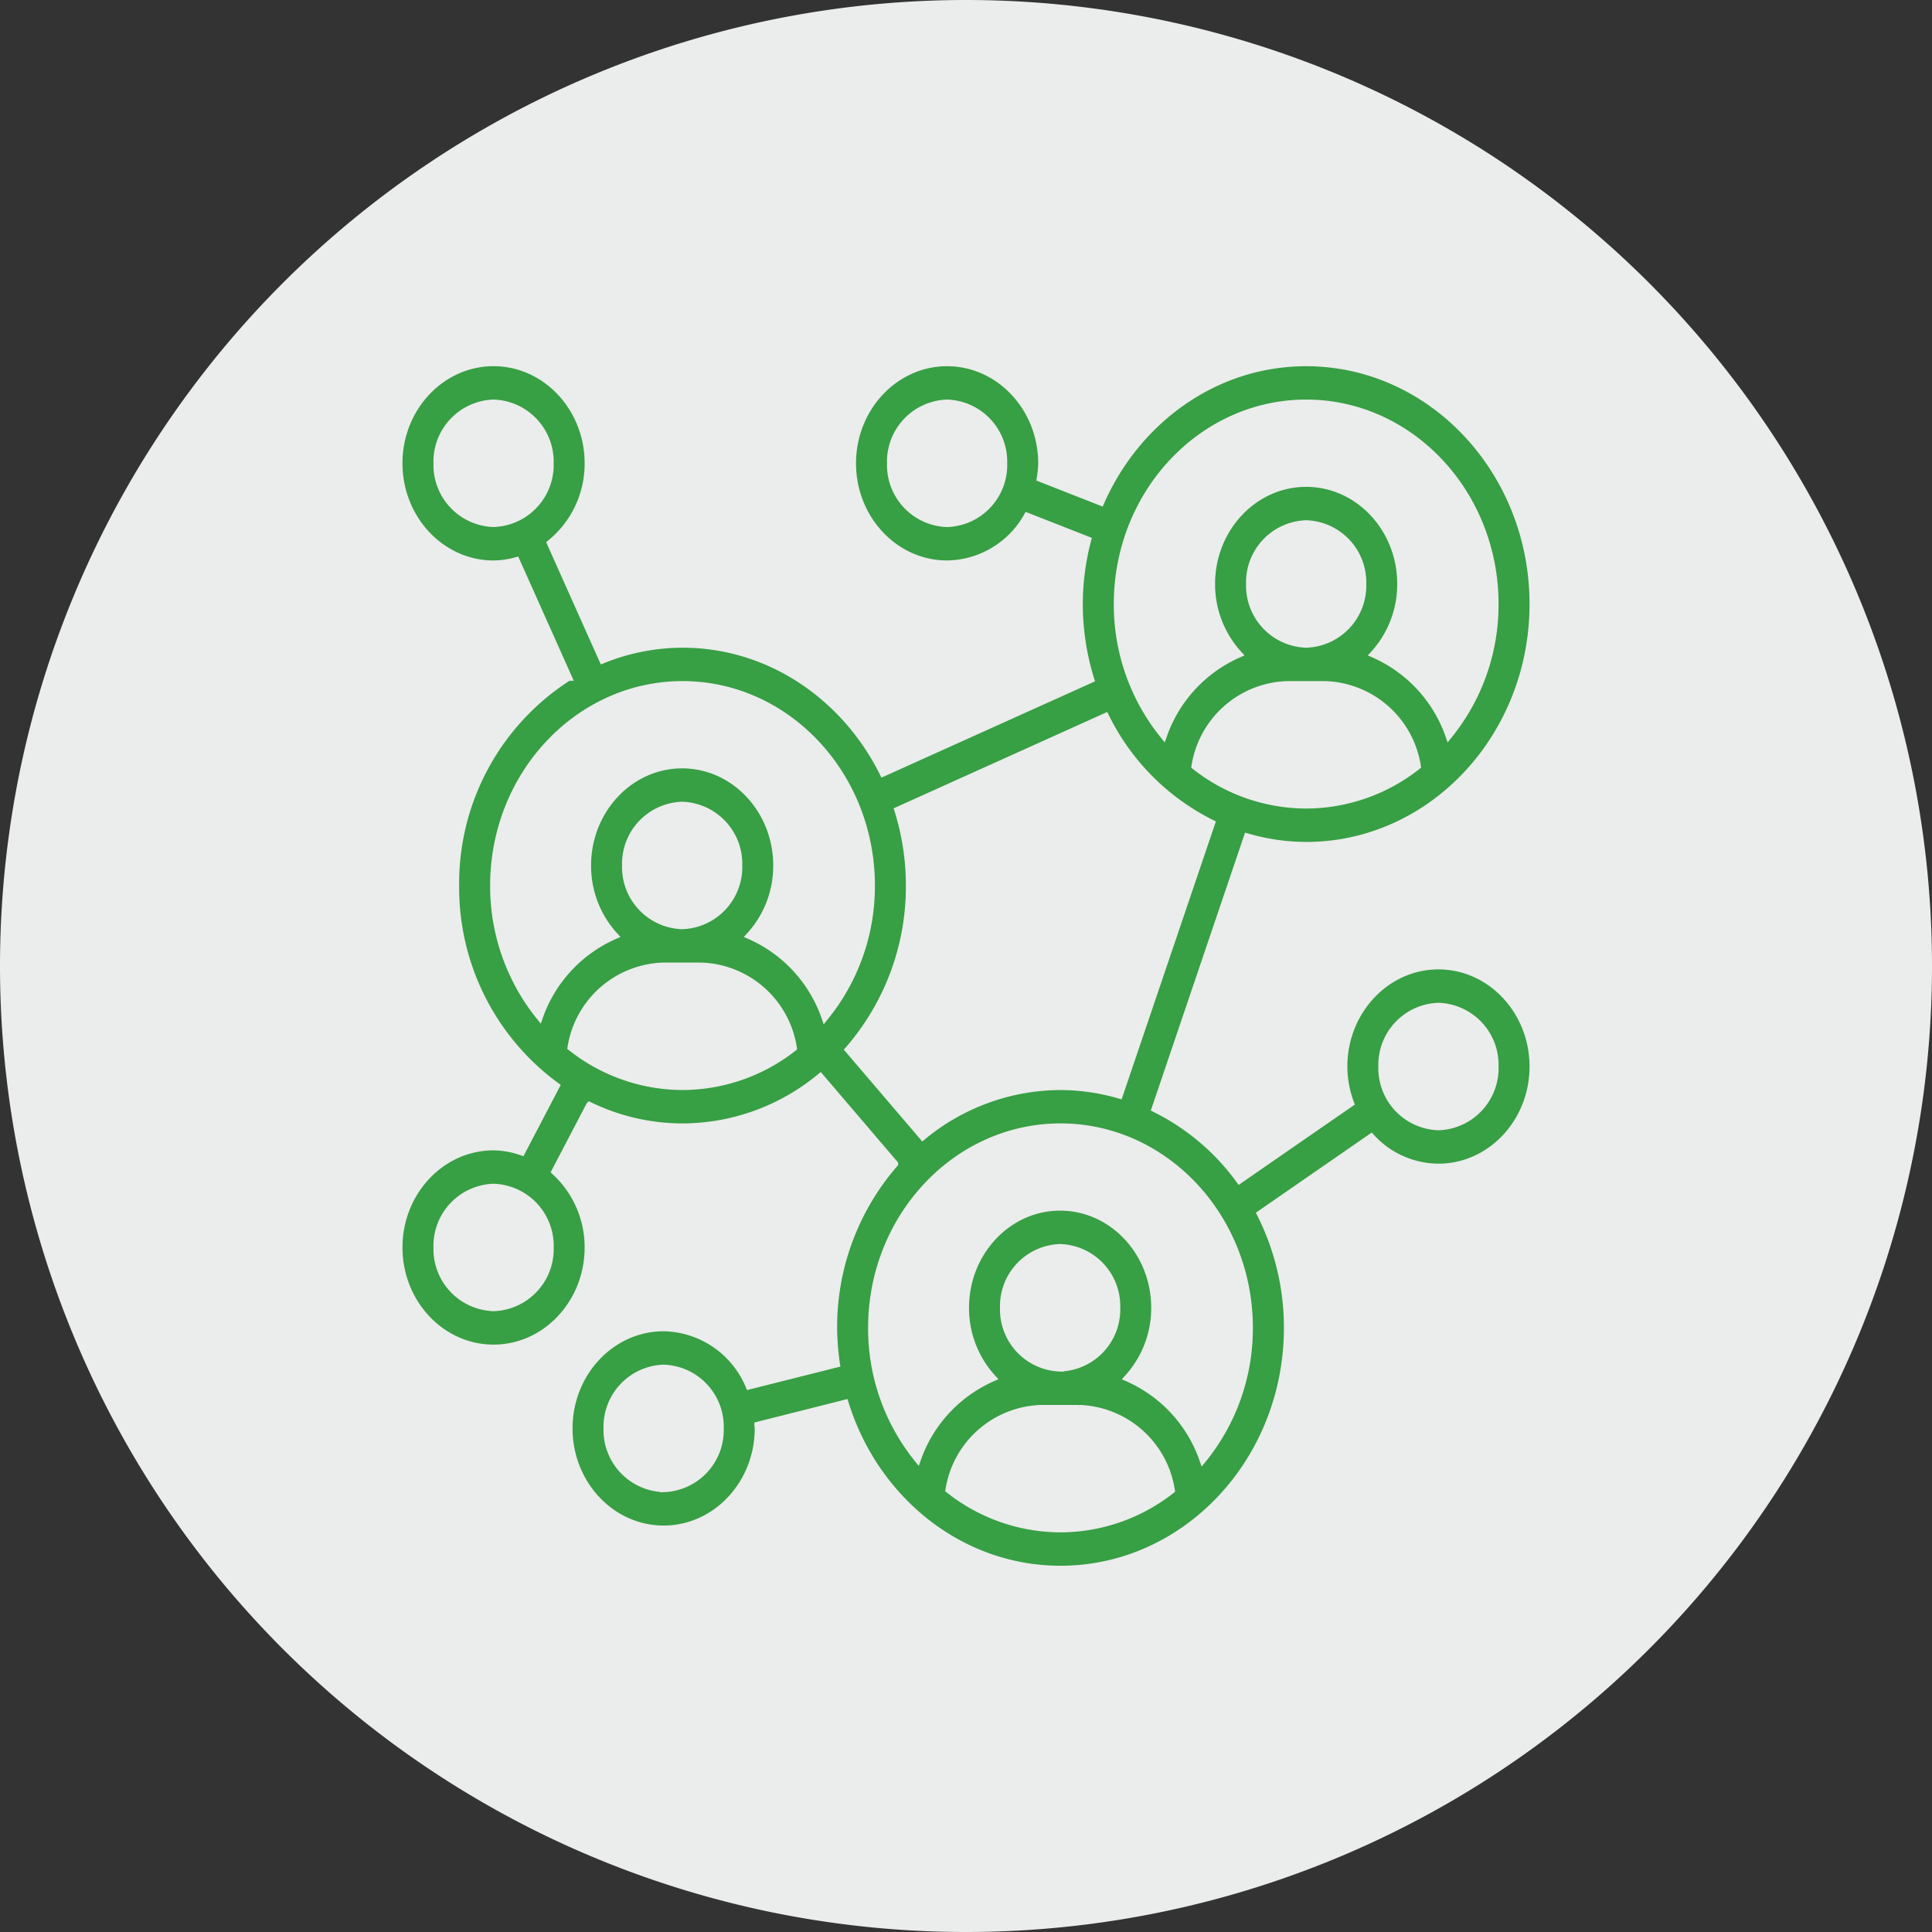<svg xmlns="http://www.w3.org/2000/svg" width="212.25" height="212.25" viewBox="0 0 212.25 212.25"><rect x="0" y="0" width="212.25" height="212.25" fill="#333333" stroke="none"/><g transform="translate(-407.443 -2890.559)"><path d="M0,0A106.125,106.125,0,0,0,106.125-106.125,106.125,106.125,0,0,0,0-212.25,106.125,106.125,0,0,0-106.125-106.125,106.125,106.125,0,0,0,0,0" transform="translate(513.568 3102.809)" fill="#ebecec"/><path d="M0,0C13.738,0,24.914-11.89,24.914-26.506S13.738-53.013,0-53.013c-9.976,0-18.577,6.284-22.553,15.316l-6.671-2.619a11.4,11.4,0,0,0,.158-1.653c0-6.089-4.657-11.044-10.381-11.044s-10.381,4.955-10.381,11.044,4.657,11.045,10.381,11.045a10.244,10.244,0,0,0,8.795-5.244l6.66,2.615a27.883,27.883,0,0,0-.922,7.047,27.912,27.912,0,0,0,1.262,8.281L-46.485-7.93c-4.182-8.409-12.48-14.159-22.028-14.159a23.467,23.467,0,0,0-8.782,1.732L-83.038-33.2a11.238,11.238,0,0,0,4.144-8.772c0-6.089-4.657-11.044-10.381-11.044s-10.38,4.955-10.38,11.044S-95-30.924-89.275-30.924a9.66,9.66,0,0,0,2.5-.36l5.736,12.827A26.849,26.849,0,0,0-93.427,4.418,26.98,26.98,0,0,0-82.374,26.429l-3.8,7.263a9.717,9.717,0,0,0-3.1-.559c-5.724,0-10.38,4.955-10.38,11.044S-95,55.222-89.275,55.222s10.381-4.955,10.381-11.045a11.271,11.271,0,0,0-3.648-8.336l3.806-7.278a23.469,23.469,0,0,0,10.223,2.361,23.82,23.82,0,0,0,15.139-5.5l8.172,9.564a27.312,27.312,0,0,0-6.7,18.029,28.421,28.421,0,0,0,.309,3.965L-61.209,59.4a10.351,10.351,0,0,0-9.38-6.392c-5.724,0-10.381,4.954-10.381,11.044S-76.313,75.1-70.589,75.1s10.381-4.955,10.381-11.045c0-.121-.032-.236-.034-.358l9.6-2.42c3.272,10.578,12.632,18.24,23.656,18.24,13.738,0,24.914-11.89,24.914-26.506A27.659,27.659,0,0,0-5.047,40.48L7.148,32.044a10.054,10.054,0,0,0,7.385,3.3c5.724,0,10.381-4.955,10.381-11.044S20.257,13.253,14.533,13.253,4.152,18.208,4.152,24.3a11.567,11.567,0,0,0,.741,4.035L-7.331,36.789a25.375,25.375,0,0,0-9.278-7.842L-6.475-.941A23.392,23.392,0,0,0,0,0M-39.447-35.342a6.444,6.444,0,0,1-6.228-6.627A6.444,6.444,0,0,1-39.447-48.6a6.444,6.444,0,0,1,6.228,6.626,6.444,6.444,0,0,1-6.228,6.627M-95.5-41.969A6.444,6.444,0,0,1-89.275-48.6a6.445,6.445,0,0,1,6.229,6.626,6.445,6.445,0,0,1-6.229,6.627A6.444,6.444,0,0,1-95.5-41.969M-89.275,50.8A6.444,6.444,0,0,1-95.5,44.177a6.444,6.444,0,0,1,6.228-6.626,6.445,6.445,0,0,1,6.229,6.626A6.445,6.445,0,0,1-89.275,50.8m18.686,19.88a6.445,6.445,0,0,1-6.229-6.627,6.445,6.445,0,0,1,6.229-6.626,6.444,6.444,0,0,1,6.228,6.626,6.444,6.444,0,0,1-6.228,6.627M14.533,17.671A6.445,6.445,0,0,1,20.762,24.3a6.445,6.445,0,0,1-6.229,6.626A6.444,6.444,0,0,1,8.305,24.3a6.444,6.444,0,0,1,6.228-6.627M-12.227-8.694A10.608,10.608,0,0,1-2.076-17.671H2.076a10.606,10.606,0,0,1,10.15,8.977A19.815,19.815,0,0,1,0-4.418,19.82,19.82,0,0,1-12.227-8.694M0-22.089a6.445,6.445,0,0,1-6.229-6.626A6.445,6.445,0,0,1,0-35.342a6.445,6.445,0,0,1,6.229,6.627A6.445,6.445,0,0,1,0-22.089M0-48.6c11.448,0,20.762,9.909,20.762,22.089a22.8,22.8,0,0,1-5.091,14.443A15.235,15.235,0,0,0,7.4-21a11.361,11.361,0,0,0,2.977-7.718C10.381-34.805,5.724-39.76,0-39.76s-10.381,4.955-10.381,11.045A11.361,11.361,0,0,0-7.4-21a15.235,15.235,0,0,0-8.267,8.934,22.8,22.8,0,0,1-5.091-14.443C-20.762-38.686-11.448-48.6,0-48.6M-89.275,4.418c0-12.18,9.314-22.089,20.762-22.089S-47.752-7.762-47.752,4.418A22.8,22.8,0,0,1-52.871,18.9a15.235,15.235,0,0,0-8.278-8.97,11.369,11.369,0,0,0,2.975-7.718c0-6.09-4.657-11.044-10.381-11.044s-10.38,4.954-10.38,11.044a11.356,11.356,0,0,0,2.977,7.718,15.223,15.223,0,0,0-8.257,8.9,22.81,22.81,0,0,1-5.06-14.408m14.492-2.209a6.444,6.444,0,0,1,6.228-6.627,6.445,6.445,0,0,1,6.229,6.627,6.446,6.446,0,0,1-6.229,6.627,6.445,6.445,0,0,1-6.228-6.627M-80.775,22.2a10.6,10.6,0,0,1,10.144-8.948h4.153a10.607,10.607,0,0,1,10.154,9.006,19.805,19.805,0,0,1-12.189,4.247A19.811,19.811,0,0,1-80.775,22.2m41.523,48.6a10.6,10.6,0,0,1,10.144-8.949h4.153A10.606,10.606,0,0,1-14.8,70.854,19.806,19.806,0,0,1-26.99,75.1,19.819,19.819,0,0,1-39.252,70.8m12.221-13.366A6.445,6.445,0,0,1-33.26,50.8a6.445,6.445,0,0,1,6.229-6.627A6.446,6.446,0,0,1-20.8,50.8a6.446,6.446,0,0,1-6.228,6.627m20.8-4.418a22.8,22.8,0,0,1-5.119,14.479,15.232,15.232,0,0,0-8.278-8.97A11.369,11.369,0,0,0-16.651,50.8c0-6.09-4.657-11.044-10.38-11.044S-37.412,44.714-37.412,50.8a11.356,11.356,0,0,0,2.977,7.718,15.223,15.223,0,0,0-8.257,8.9,22.808,22.808,0,0,1-5.06-14.408c0-12.18,9.314-22.089,20.762-22.089S-6.229,40.833-6.229,53.013M-20.515,27.447a23.392,23.392,0,0,0-6.475-.941,23.821,23.821,0,0,0-15.139,5.505L-50.3,22.447A27.312,27.312,0,0,0-43.6,4.418a27.87,27.87,0,0,0-1.263-8.281l22.834-10.3A25.774,25.774,0,0,0-10.379-2.441Z" transform="translate(550.939 2983.43)" fill="#379f44"/><path d="M0,0C13.738,0,24.914-11.89,24.914-26.506S13.738-53.013,0-53.013c-9.976,0-18.577,6.284-22.553,15.316l-6.671-2.619a11.4,11.4,0,0,0,.158-1.653c0-6.089-4.657-11.044-10.381-11.044s-10.381,4.955-10.381,11.044,4.657,11.045,10.381,11.045a10.244,10.244,0,0,0,8.795-5.244l6.66,2.615a27.883,27.883,0,0,0-.922,7.047,27.912,27.912,0,0,0,1.262,8.281L-46.485-7.93c-4.182-8.409-12.48-14.159-22.028-14.159a23.467,23.467,0,0,0-8.782,1.732L-83.038-33.2a11.238,11.238,0,0,0,4.144-8.772c0-6.089-4.657-11.044-10.381-11.044s-10.38,4.955-10.38,11.044S-95-30.924-89.275-30.924a9.66,9.66,0,0,0,2.5-.36l5.736,12.827A26.849,26.849,0,0,0-93.427,4.418,26.98,26.98,0,0,0-82.374,26.429l-3.8,7.263a9.717,9.717,0,0,0-3.1-.559c-5.724,0-10.38,4.955-10.38,11.044S-95,55.222-89.275,55.222s10.381-4.955,10.381-11.045a11.271,11.271,0,0,0-3.648-8.336l3.806-7.278a23.469,23.469,0,0,0,10.223,2.361,23.82,23.82,0,0,0,15.139-5.5l8.172,9.564a27.312,27.312,0,0,0-6.7,18.029,28.421,28.421,0,0,0,.309,3.965L-61.209,59.4a10.351,10.351,0,0,0-9.38-6.392c-5.724,0-10.381,4.954-10.381,11.044S-76.313,75.1-70.589,75.1s10.381-4.955,10.381-11.045c0-.121-.032-.236-.034-.358l9.6-2.42c3.272,10.578,12.632,18.24,23.656,18.24,13.738,0,24.914-11.89,24.914-26.506A27.659,27.659,0,0,0-5.047,40.48L7.148,32.044a10.054,10.054,0,0,0,7.385,3.3c5.724,0,10.381-4.955,10.381-11.044S20.257,13.253,14.533,13.253,4.152,18.208,4.152,24.3a11.567,11.567,0,0,0,.741,4.035L-7.331,36.789a25.375,25.375,0,0,0-9.278-7.842L-6.475-.941A23.392,23.392,0,0,0,0,0ZM-39.447-35.342a6.444,6.444,0,0,1-6.228-6.627A6.444,6.444,0,0,1-39.447-48.6a6.444,6.444,0,0,1,6.228,6.626A6.444,6.444,0,0,1-39.447-35.342ZM-95.5-41.969A6.444,6.444,0,0,1-89.275-48.6a6.445,6.445,0,0,1,6.229,6.626,6.445,6.445,0,0,1-6.229,6.627A6.444,6.444,0,0,1-95.5-41.969ZM-89.275,50.8A6.444,6.444,0,0,1-95.5,44.177a6.444,6.444,0,0,1,6.228-6.626,6.445,6.445,0,0,1,6.229,6.626A6.445,6.445,0,0,1-89.275,50.8Zm18.686,19.88a6.445,6.445,0,0,1-6.229-6.627,6.445,6.445,0,0,1,6.229-6.626,6.444,6.444,0,0,1,6.228,6.626A6.444,6.444,0,0,1-70.589,70.684ZM14.533,17.671A6.445,6.445,0,0,1,20.762,24.3a6.445,6.445,0,0,1-6.229,6.626A6.444,6.444,0,0,1,8.305,24.3,6.444,6.444,0,0,1,14.533,17.671ZM-12.227-8.694A10.608,10.608,0,0,1-2.076-17.671H2.076a10.606,10.606,0,0,1,10.15,8.977A19.815,19.815,0,0,1,0-4.418,19.82,19.82,0,0,1-12.227-8.694ZM0-22.089a6.445,6.445,0,0,1-6.229-6.626A6.445,6.445,0,0,1,0-35.342a6.445,6.445,0,0,1,6.229,6.627A6.445,6.445,0,0,1,0-22.089ZM0-48.6c11.448,0,20.762,9.909,20.762,22.089a22.8,22.8,0,0,1-5.091,14.443A15.235,15.235,0,0,0,7.4-21a11.361,11.361,0,0,0,2.977-7.718C10.381-34.805,5.724-39.76,0-39.76s-10.381,4.955-10.381,11.045A11.361,11.361,0,0,0-7.4-21a15.235,15.235,0,0,0-8.267,8.934,22.8,22.8,0,0,1-5.091-14.443C-20.762-38.686-11.448-48.6,0-48.6ZM-89.275,4.418c0-12.18,9.314-22.089,20.762-22.089S-47.752-7.762-47.752,4.418A22.8,22.8,0,0,1-52.871,18.9a15.235,15.235,0,0,0-8.278-8.97,11.369,11.369,0,0,0,2.975-7.718c0-6.09-4.657-11.044-10.381-11.044s-10.38,4.954-10.38,11.044a11.356,11.356,0,0,0,2.977,7.718,15.223,15.223,0,0,0-8.257,8.9A22.81,22.81,0,0,1-89.275,4.418Zm14.492-2.209a6.444,6.444,0,0,1,6.228-6.627,6.445,6.445,0,0,1,6.229,6.627,6.446,6.446,0,0,1-6.229,6.627A6.445,6.445,0,0,1-74.783,2.209ZM-80.775,22.2a10.6,10.6,0,0,1,10.144-8.948h4.153a10.607,10.607,0,0,1,10.154,9.006,19.805,19.805,0,0,1-12.189,4.247A19.811,19.811,0,0,1-80.775,22.2Zm41.523,48.6a10.6,10.6,0,0,1,10.144-8.949h4.153A10.606,10.606,0,0,1-14.8,70.854,19.806,19.806,0,0,1-26.99,75.1,19.819,19.819,0,0,1-39.252,70.8Zm12.221-13.366A6.445,6.445,0,0,1-33.26,50.8a6.445,6.445,0,0,1,6.229-6.627A6.446,6.446,0,0,1-20.8,50.8,6.446,6.446,0,0,1-27.031,57.431Zm20.8-4.418a22.8,22.8,0,0,1-5.119,14.479,15.232,15.232,0,0,0-8.278-8.97A11.369,11.369,0,0,0-16.651,50.8c0-6.09-4.657-11.044-10.38-11.044S-37.412,44.714-37.412,50.8a11.356,11.356,0,0,0,2.977,7.718,15.223,15.223,0,0,0-8.257,8.9,22.808,22.808,0,0,1-5.06-14.408c0-12.18,9.314-22.089,20.762-22.089S-6.229,40.833-6.229,53.013ZM-20.515,27.447a23.392,23.392,0,0,0-6.475-.941,23.821,23.821,0,0,0-15.139,5.505L-50.3,22.447A27.312,27.312,0,0,0-43.6,4.418a27.87,27.87,0,0,0-1.263-8.281l22.834-10.3A25.774,25.774,0,0,0-10.379-2.441Z" transform="translate(550.939 2983.43)" fill="none" stroke="#ebecec" stroke-width="0.75"/></g></svg>